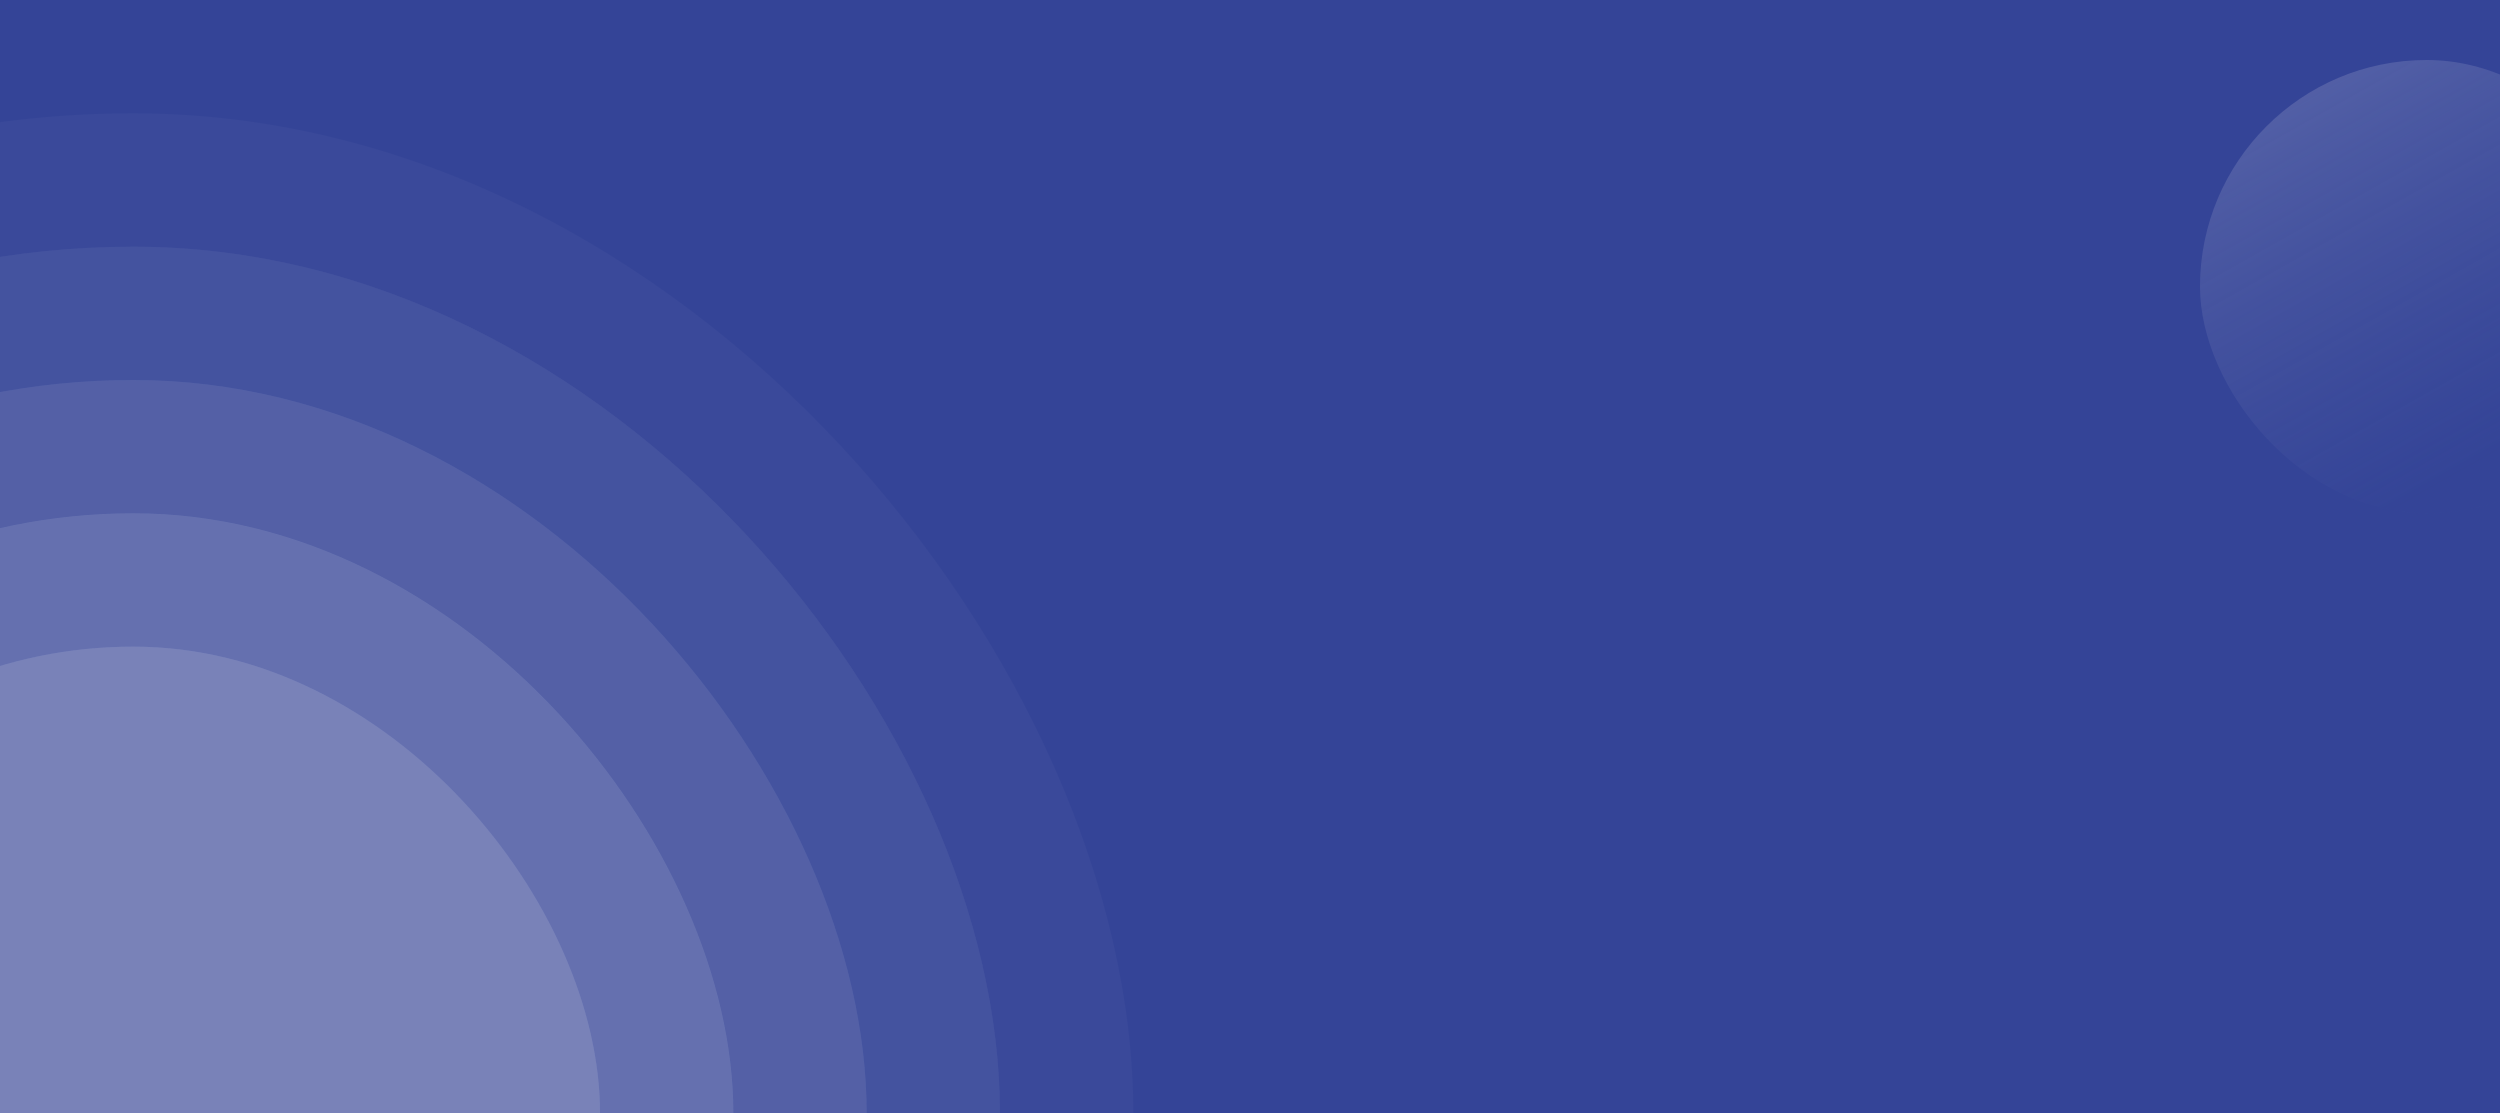 <svg width="375" height="167" viewBox="0 0 375 167" fill="none" xmlns="http://www.w3.org/2000/svg">
<rect x="0" y="0" width="375" height="167" fill="#333333" stroke="none"/>
<g clip-path="url(#clip0_369_44)">
<rect width="375" height="167" fill="#344497"/>
<g opacity="0.75">
<g opacity="0.25">
<rect x="-50" y="97" width="140" height="140" rx="70" fill="#FFFDFD" fill-opacity="0.5"/>
<rect x="-50" y="97" width="140" height="140" rx="70" fill="#FFFDFD" fill-opacity="0.5"/>
</g>
<g opacity="0.2">
<rect x="-70" y="77" width="180" height="180" rx="90" fill="#FFFDFD" fill-opacity="0.5"/>
<rect x="-70" y="77" width="180" height="180" rx="90" fill="#FFFDFD" fill-opacity="0.5"/>
</g>
<g opacity="0.15">
<rect x="-90" y="57" width="220" height="220" rx="110" fill="#FFFDFD" fill-opacity="0.5"/>
<rect x="-90" y="57" width="220" height="220" rx="110" fill="#FFFDFD" fill-opacity="0.5"/>
</g>
<g opacity="0.1">
<rect x="-110" y="37" width="260" height="260" rx="130" fill="#FFFDFD" fill-opacity="0.5"/>
<rect x="-110" y="37" width="260" height="260" rx="130" fill="#FFFDFD" fill-opacity="0.5"/>
</g>
<g opacity="0.05">
<rect x="-130" y="17" width="300" height="300" rx="150" fill="#FFFDFD" fill-opacity="0.5"/>
<rect x="-130" y="17" width="300" height="300" rx="150" fill="#FFFDFD" fill-opacity="0.5"/>
</g>
</g>
<rect x="330" y="9" width="68" height="68" rx="34" fill="url(#paint0_linear_369_44)"/>
</g>
<defs>
<linearGradient id="paint0_linear_369_44" x1="341.547" y1="-2.547" x2="381.321" y2="68.019" gradientUnits="userSpaceOnUse">
<stop offset="-0" stop-color="#FFFDFD" stop-opacity="0.36"/>
<stop stop-color="#6570AF" stop-opacity="0.847"/>
<stop offset="0.959" stop-color="#344497" stop-opacity="0.51"/>
</linearGradient>
<clipPath id="clip0_369_44">
<rect width="375" height="167" fill="white"/>
</clipPath>
</defs>
</svg>
